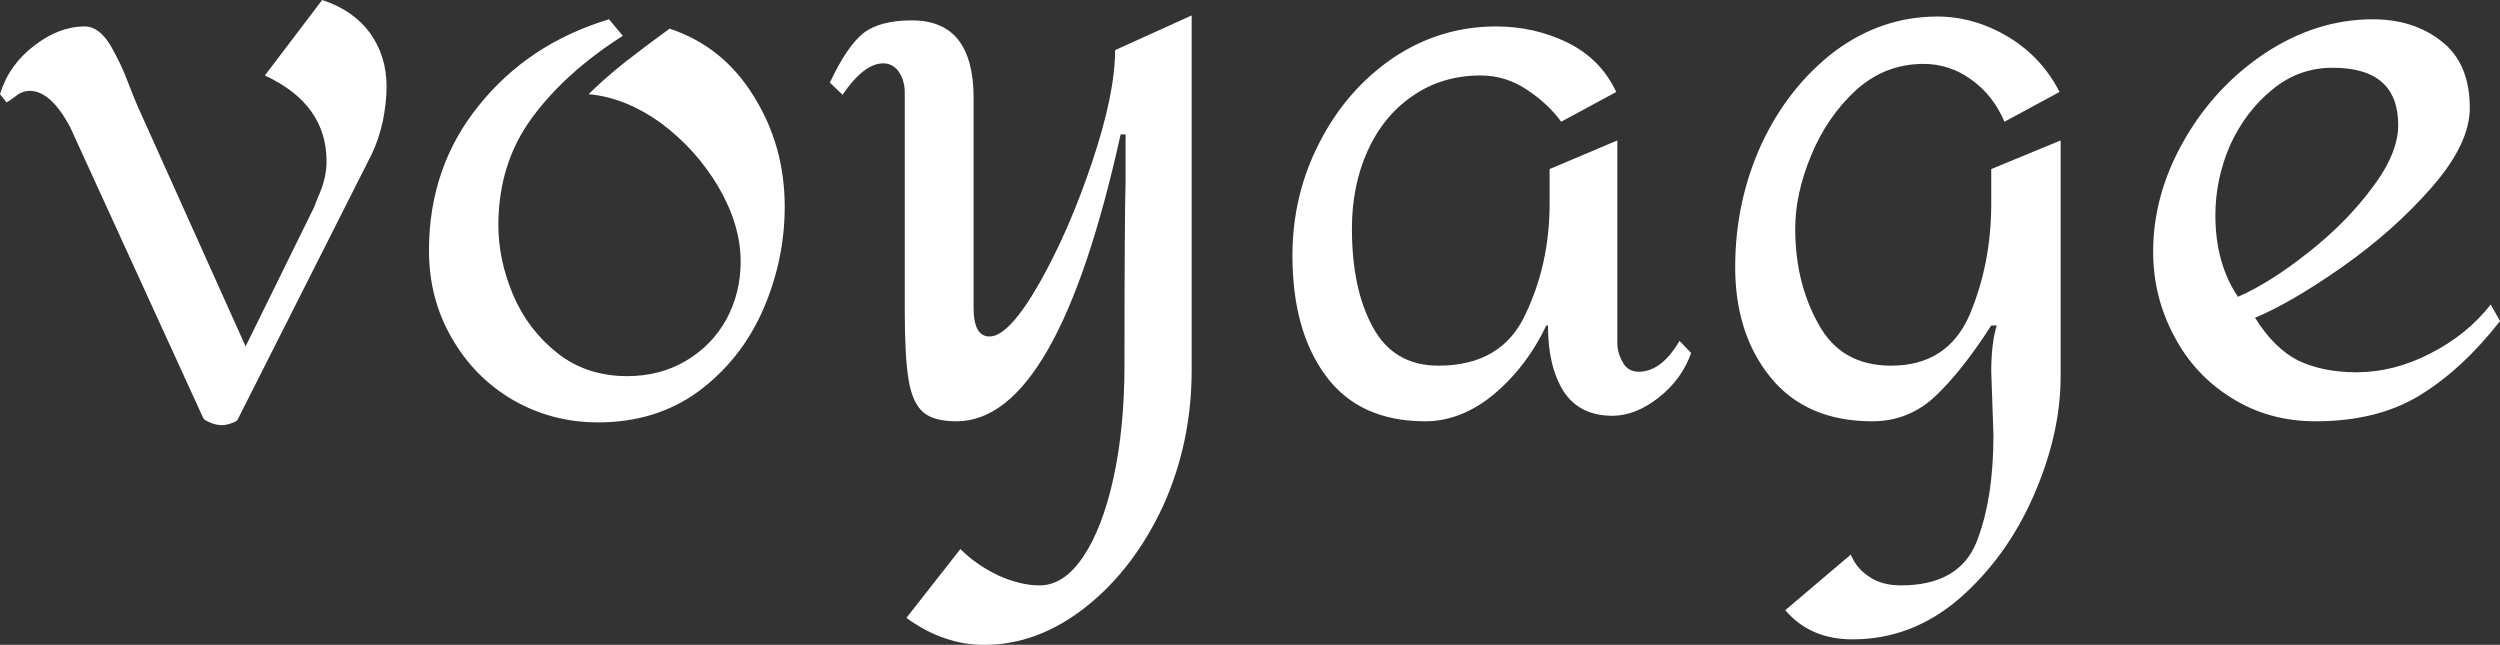 <svg data-v-423bf9ae="" xmlns="http://www.w3.org/2000/svg" viewBox="0 0 232.622 60" class="font"><rect x="0" y="0" width="232.622" height="60" fill="#333333" stroke="none"/><!----><!----><!----><g data-v-423bf9ae="" id="8796cb9f-be7a-4d3b-8987-e35745dc4e76" fill="white" transform="matrix(5.124,0,0,5.124,0.051,-54.364)"><path d="M5.84 10.61L5.84 10.61Q6.40 10.79 6.71 11.21L6.71 11.21L6.71 11.21Q7.01 11.63 7.01 12.18L7.01 12.18L7.01 12.18Q7.01 12.47 6.94 12.82L6.94 12.82L6.94 12.82Q6.86 13.17 6.73 13.43L6.73 13.43L4.30 18.24L4.30 18.24Q4.27 18.27 4.18 18.30L4.18 18.30L4.18 18.30Q4.09 18.33 4.02 18.33L4.02 18.33L4.02 18.33Q3.91 18.33 3.80 18.28L3.80 18.28L3.80 18.28Q3.70 18.24 3.68 18.20L3.68 18.20L1.26 12.91L1.26 12.91Q0.91 12.26 0.53 12.26L0.53 12.26L0.53 12.26Q0.39 12.26 0.27 12.36L0.27 12.36L0.27 12.36Q0.15 12.45 0.11 12.47L0.11 12.47L-0.01 12.32L-0.01 12.32Q0.15 11.79 0.61 11.44L0.61 11.44L0.61 11.44Q1.06 11.09 1.53 11.09L1.53 11.09L1.53 11.09Q1.79 11.09 2.00 11.44L2.00 11.44L2.00 11.44Q2.20 11.79 2.32 12.12L2.32 12.12L2.32 12.12Q2.45 12.45 2.49 12.54L2.49 12.54L4.45 16.90L5.70 14.36L5.70 14.36Q5.71 14.32 5.82 14.06L5.82 14.06L5.82 14.06Q5.92 13.79 5.92 13.54L5.92 13.54L5.92 13.54Q5.92 12.50 4.80 11.98L4.80 11.98L5.84 10.61ZM11.05 10.96L11.30 11.26L11.30 11.26Q10.25 11.93 9.65 12.75L9.65 12.75L9.65 12.75Q9.04 13.58 9.04 14.70L9.04 14.70L9.04 14.70Q9.04 15.33 9.31 15.97L9.31 15.97L9.31 15.97Q9.58 16.60 10.11 17.02L10.11 17.02L10.11 17.02Q10.64 17.44 11.38 17.44L11.38 17.44L11.38 17.44Q11.98 17.44 12.45 17.16L12.45 17.16L12.45 17.16Q12.92 16.88 13.18 16.41L13.18 16.41L13.18 16.41Q13.44 15.93 13.44 15.36L13.44 15.36L13.44 15.36Q13.44 14.70 13.04 14.01L13.04 14.01L13.04 14.01Q12.64 13.33 12.00 12.85L12.00 12.85L12.00 12.85Q11.35 12.38 10.68 12.32L10.68 12.32L10.68 12.32Q10.96 12.04 11.35 11.73L11.35 11.73L11.35 11.73Q11.75 11.42 12.15 11.13L12.15 11.13L12.15 11.13Q13.12 11.45 13.68 12.36L13.68 12.36L13.68 12.36Q14.24 13.26 14.24 14.36L14.24 14.36L14.24 14.36Q14.24 15.34 13.84 16.25L13.84 16.25L13.84 16.25Q13.44 17.15 12.67 17.72L12.67 17.72L12.67 17.72Q11.90 18.28 10.85 18.28L10.85 18.28L10.85 18.28Q10.01 18.28 9.30 17.87L9.30 17.87L9.30 17.87Q8.60 17.46 8.19 16.74L8.19 16.74L8.19 16.74Q7.78 16.03 7.78 15.16L7.78 15.16L7.78 15.16Q7.78 13.64 8.69 12.52L8.69 12.52L8.69 12.52Q9.59 11.40 11.05 10.96L11.05 10.96ZM21.63 10.89L21.63 17.33L21.63 17.33Q21.63 18.65 21.11 19.80L21.11 19.80L21.11 19.80Q20.58 20.94 19.71 21.63L19.71 21.63L19.71 21.63Q18.84 22.32 17.86 22.32L17.86 22.32L17.86 22.32Q17.49 22.32 17.15 22.20L17.15 22.20L17.15 22.20Q16.81 22.09 16.45 21.83L16.45 21.83L17.43 20.58L17.43 20.58Q17.72 20.87 18.12 21.06L18.12 21.06L18.12 21.06Q18.52 21.24 18.87 21.24L18.87 21.24L18.87 21.24Q19.31 21.24 19.66 20.72L19.66 20.72L19.66 20.72Q20.01 20.20 20.21 19.29L20.21 19.29L20.21 19.29Q20.41 18.38 20.41 17.23L20.41 17.23L20.41 17.23Q20.41 14.63 20.43 13.89L20.43 13.89L20.43 13.05L20.34 13.05L20.34 13.05Q19.19 18.26 17.36 18.26L17.36 18.26L17.36 18.26Q16.95 18.26 16.76 18.10L16.76 18.10L16.76 18.10Q16.56 17.93 16.49 17.51L16.49 17.51L16.49 17.51Q16.42 17.09 16.42 16.24L16.42 16.24L16.42 12.29L16.42 12.29Q16.42 12.07 16.31 11.91L16.31 11.91L16.31 11.91Q16.20 11.76 16.03 11.76L16.03 11.76L16.03 11.76Q15.68 11.76 15.29 12.33L15.29 12.33L15.06 12.11L15.06 12.11Q15.37 11.45 15.67 11.21L15.67 11.21L15.67 11.21Q15.97 10.98 16.55 10.98L16.55 10.98L16.55 10.98Q17.11 10.98 17.39 11.33L17.39 11.33L17.39 11.33Q17.67 11.69 17.67 12.38L17.67 12.38L17.67 16.20L17.67 16.20Q17.67 16.72 17.96 16.72L17.96 16.72L17.96 16.72Q18.31 16.72 18.86 15.76L18.86 15.76L18.86 15.76Q19.40 14.81 19.82 13.56L19.82 13.56L19.82 13.56Q20.24 12.31 20.24 11.52L20.24 11.52L21.63 10.89ZM27.16 11.09L27.16 11.09Q27.85 11.09 28.45 11.38L28.45 11.38L28.45 11.38Q29.06 11.68 29.34 12.28L29.34 12.28L28.34 12.82L28.34 12.82Q28.11 12.50 27.72 12.24L27.72 12.24L27.72 12.24Q27.33 11.98 26.88 11.98L26.88 11.98L26.88 11.98Q26.17 11.98 25.63 12.36L25.63 12.36L25.63 12.36Q25.10 12.73 24.82 13.36L24.82 13.36L24.82 13.36Q24.54 13.99 24.54 14.76L24.54 14.76L24.54 14.76Q24.54 15.86 24.92 16.55L24.92 16.55L24.92 16.55Q25.30 17.25 26.11 17.25L26.11 17.25L26.11 17.25Q27.26 17.25 27.69 16.32L27.69 16.32L27.69 16.32Q28.13 15.40 28.13 14.31L28.13 14.31L28.13 13.68L29.36 13.16L29.36 16.84L29.36 16.84Q29.36 17.02 29.46 17.19L29.46 17.19L29.46 17.19Q29.55 17.36 29.75 17.36L29.75 17.36L29.75 17.36Q30.16 17.36 30.49 16.80L30.49 16.80L30.70 17.02L30.70 17.02Q30.53 17.50 30.11 17.83L30.11 17.83L30.11 17.83Q29.69 18.16 29.27 18.16L29.27 18.16L29.27 18.16Q28.67 18.16 28.38 17.71L28.38 17.71L28.38 17.71Q28.10 17.26 28.10 16.52L28.10 16.52L28.07 16.52L28.07 16.52Q27.72 17.26 27.13 17.76L27.13 17.76L27.13 17.76Q26.53 18.26 25.87 18.26L25.87 18.26L25.87 18.26Q24.68 18.26 24.07 17.44L24.07 17.44L24.07 17.44Q23.46 16.62 23.46 15.25L23.46 15.25L23.46 15.25Q23.46 14.15 23.95 13.20L23.95 13.20L23.95 13.20Q24.44 12.24 25.29 11.66L25.29 11.66L25.29 11.66Q26.14 11.09 27.16 11.09L27.16 11.09ZM35.17 10.91L35.17 10.91Q35.84 10.91 36.46 11.28L36.46 11.28L36.46 11.28Q37.07 11.65 37.39 12.28L37.39 12.28L36.39 12.82L36.39 12.82Q36.18 12.33 35.78 12.05L35.78 12.05L35.78 12.05Q35.39 11.77 34.92 11.77L34.92 11.77L34.92 11.77Q34.22 11.77 33.69 12.25L33.69 12.25L33.69 12.25Q33.17 12.73 32.88 13.43L32.88 13.43L32.88 13.43Q32.59 14.13 32.59 14.76L32.59 14.76L32.59 14.76Q32.59 15.74 33.01 16.49L33.01 16.49L33.01 16.49Q33.42 17.25 34.33 17.25L34.33 17.25L34.33 17.25Q35.36 17.25 35.76 16.32L35.76 16.32L35.76 16.32Q36.15 15.39 36.15 14.31L36.15 14.31L36.15 13.68L37.41 13.16L37.41 17.44L37.41 17.44Q37.41 18.49 36.92 19.61L36.92 19.61L36.92 19.61Q36.43 20.73 35.57 21.48L35.57 21.48L35.57 21.48Q34.71 22.22 33.63 22.22L33.63 22.22L33.63 22.22Q32.86 22.22 32.41 21.69L32.41 21.69L33.60 20.68L33.60 20.68Q33.70 20.93 33.93 21.08L33.93 21.08L33.93 21.08Q34.16 21.24 34.51 21.24L34.51 21.24L34.51 21.24Q35.56 21.24 35.88 20.46L35.88 20.46L35.88 20.46Q36.19 19.68 36.19 18.51L36.19 18.51L36.15 17.36L36.15 17.36Q36.15 16.84 36.25 16.52L36.25 16.52L36.15 16.52L36.15 16.52Q35.63 17.33 35.15 17.79L35.15 17.79L35.15 17.79Q34.66 18.26 33.99 18.26L33.99 18.26L33.99 18.26Q32.79 18.26 32.14 17.46L32.14 17.46L32.14 17.46Q31.50 16.67 31.50 15.46L31.50 15.46L31.50 15.46Q31.50 14.27 31.98 13.22L31.98 13.22L31.98 13.22Q32.47 12.18 33.31 11.54L33.31 11.54L33.31 11.54Q34.16 10.91 35.17 10.91L35.17 10.91ZM43.08 10.96L43.08 10.96Q43.83 10.96 44.34 11.37L44.34 11.37L44.34 11.37Q44.84 11.77 44.84 12.57L44.84 12.57L44.84 12.57Q44.84 13.22 44.15 14.01L44.15 14.01L44.15 14.01Q43.46 14.80 42.52 15.46L42.52 15.46L42.52 15.46Q41.59 16.11 40.94 16.38L40.94 16.38L40.94 16.38Q41.29 16.94 41.73 17.16L41.73 17.16L41.73 17.16Q42.18 17.37 42.78 17.37L42.78 17.37L42.78 17.37Q43.46 17.37 44.12 17.03L44.12 17.03L44.12 17.03Q44.79 16.69 45.22 16.14L45.22 16.14L45.39 16.44L45.39 16.44Q44.70 17.32 43.93 17.79L43.93 17.79L43.93 17.79Q43.16 18.26 42.04 18.26L42.04 18.26L42.04 18.26Q41.19 18.26 40.52 17.84L40.52 17.84L40.52 17.84Q39.84 17.42 39.47 16.71L39.47 16.71L39.47 16.71Q39.09 16.00 39.09 15.18L39.09 15.18L39.09 15.18Q39.09 14.14 39.65 13.16L39.65 13.16L39.65 13.16Q40.21 12.18 41.13 11.57L41.13 11.57L41.13 11.57Q42.06 10.96 43.08 10.96L43.08 10.96ZM42.35 11.84L42.35 11.84Q41.73 11.84 41.25 12.24L41.25 12.24L41.25 12.24Q40.77 12.63 40.49 13.24L40.49 13.24L40.49 13.24Q40.22 13.86 40.22 14.52L40.22 14.52L40.22 14.52Q40.22 15.39 40.63 16.00L40.63 16.00L40.63 16.00Q41.22 15.74 41.90 15.20L41.90 15.20L41.90 15.20Q42.59 14.66 43.06 14.03L43.06 14.03L43.06 14.03Q43.54 13.40 43.54 12.88L43.54 12.88L43.54 12.88Q43.54 11.84 42.35 11.84L42.35 11.84Z"></path></g><!----><!----></svg>